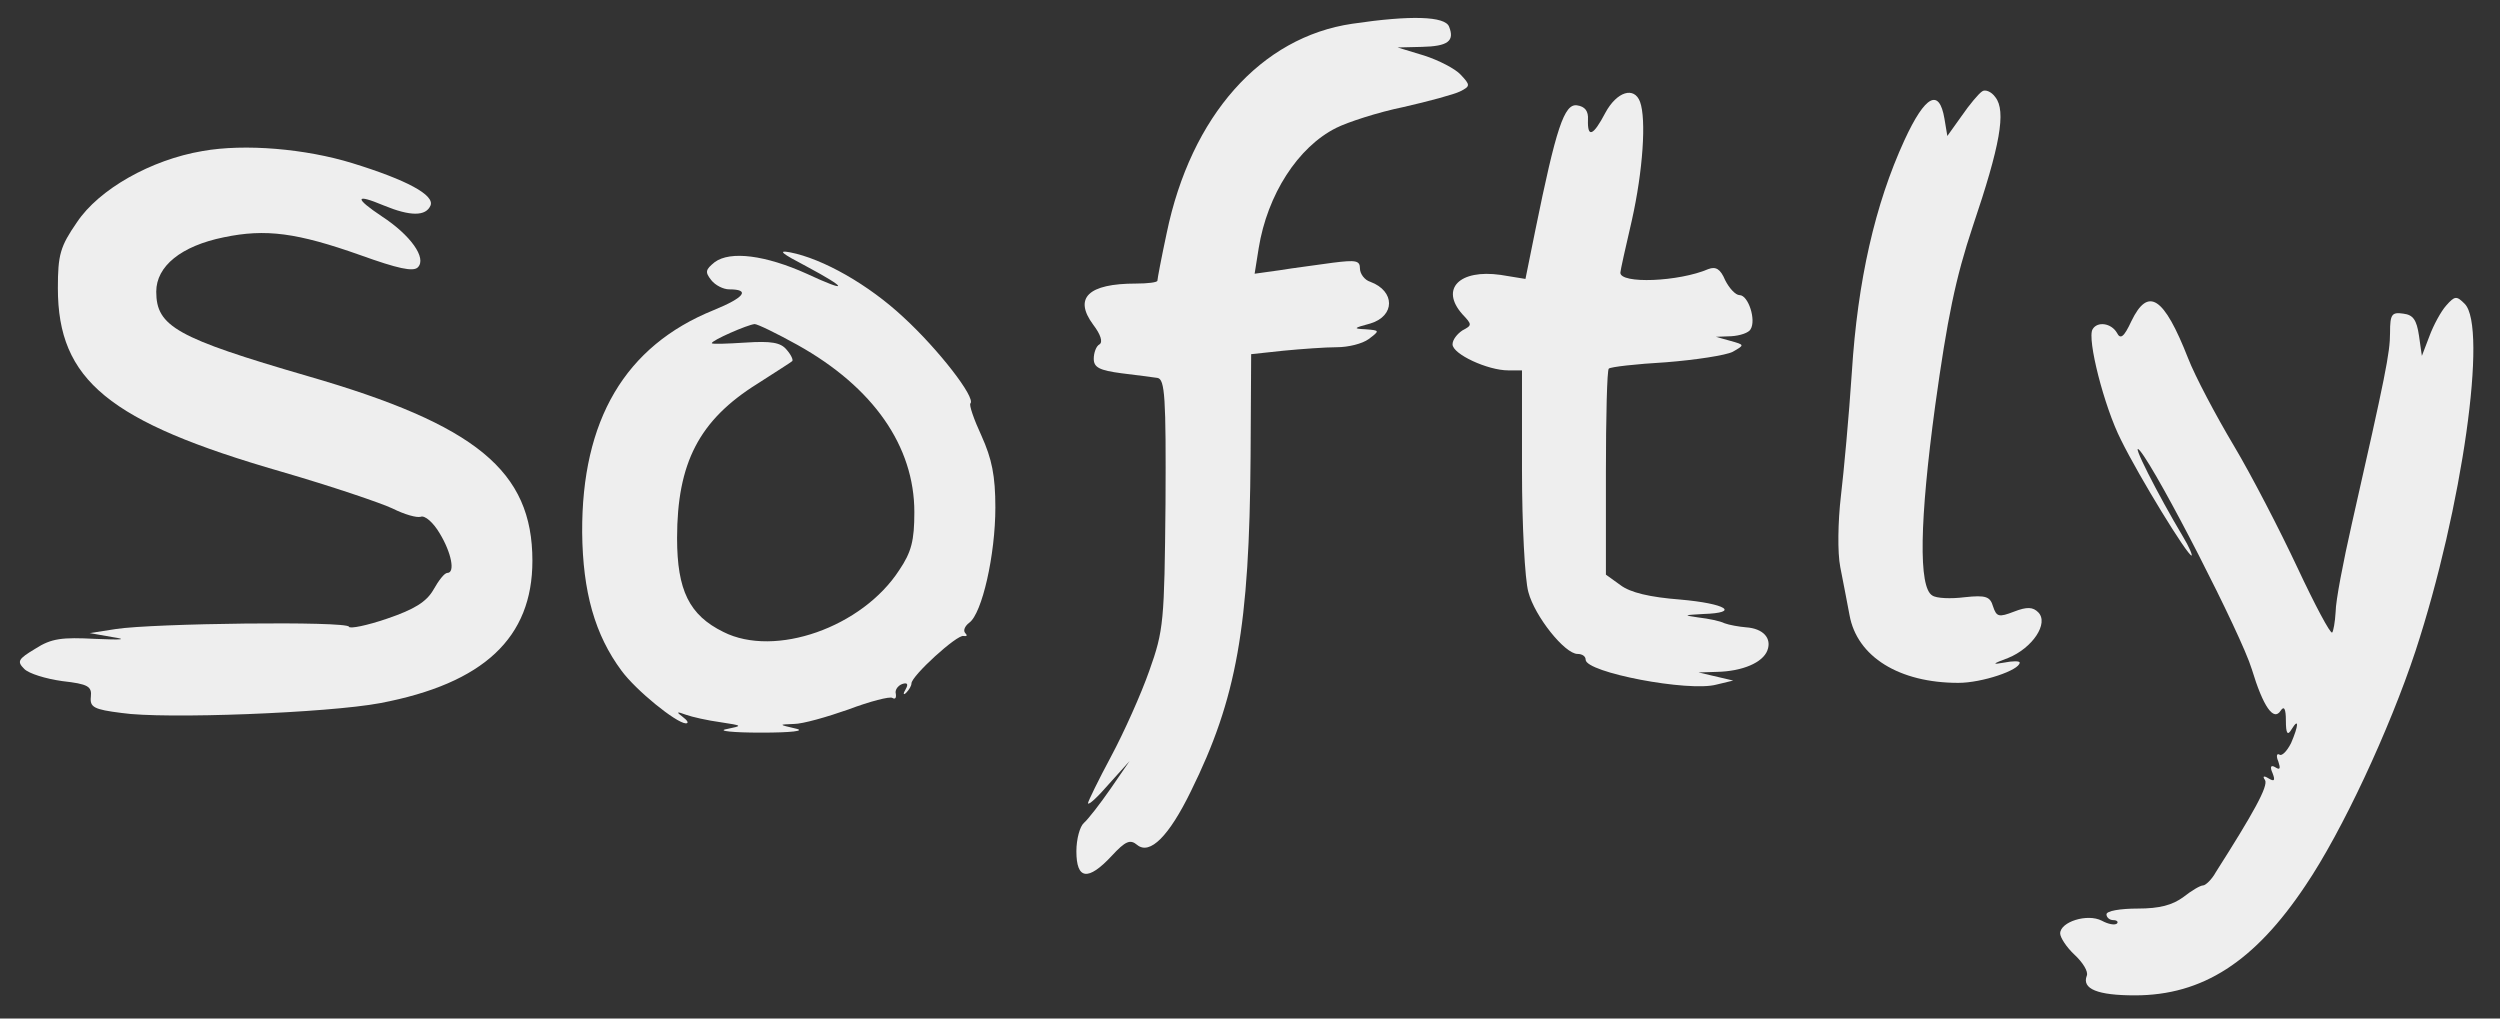 <svg version="1.0" xmlns="http://www.w3.org/2000/svg" viewBox="0 0 432 176"
 preserveAspectRatio="xMidYMid meet">

 <rect x="0" y="0" width="432" height="176" fill="#333333" stroke="none"/>

 <style>
	.svg-path {
		fill: #EEEEEE;
	}

 </style>

<g transform="translate(0,176) scale(0.1,-0.1)"
fill="#000000" stroke="none">
<path class="svg-path f" d="M2337 1719 c-158 -23 -279 -159 -321 -362 -9 -42 -16 -79 -16 -82 0
-3 -17 -5 -37 -5 -83 0 -108 -25 -74 -71 13 -17 17 -30 11 -34 -6 -3 -10 -15
-10 -25 0 -15 10 -20 48 -25 26 -3 54 -7 62 -8 13 -2 15 -33 14 -217 -2 -204
-3 -219 -28 -289 -14 -40 -44 -107 -66 -148 -22 -41 -40 -78 -40 -81 1 -4 17
11 36 33 l36 40 -33 -48 c-18 -26 -39 -53 -46 -59 -7 -6 -13 -28 -13 -49 0
-49 20 -52 61 -8 24 26 32 29 44 19 22 -18 55 15 93 93 79 160 101 284 103
578 l1 177 56 6 c31 3 73 6 92 6 20 0 44 6 55 14 20 15 19 15 -5 17 -22 1 -22
2 8 10 43 13 43 56 0 72 -10 3 -18 14 -18 23 0 14 -7 15 -47 10 -27 -4 -68 -9
-92 -13 l-43 -6 7 44 c15 93 68 175 134 208 20 10 72 27 116 36 44 10 88 22
98 27 18 9 18 11 1 29 -9 10 -38 25 -63 33 l-46 14 42 1 c45 1 57 10 47 35 -7
18 -66 20 -167 5z"/>
<path class="svg-path l" d="M3425 1602 c-6 -4 -22 -23 -35 -42 l-25 -35 -5 30 c-9 53 -33 41 -69
-37 -51 -111 -81 -243 -91 -401 -5 -76 -14 -173 -19 -215 -5 -43 -6 -97 -1
-122 5 -25 12 -62 16 -83 13 -72 86 -117 188 -117 41 0 106 22 106 35 0 3 -12
3 -27 0 -22 -4 -20 -2 7 8 42 17 71 60 52 79 -9 9 -19 10 -42 1 -26 -10 -30
-9 -36 9 -5 17 -12 20 -49 16 -24 -3 -49 -2 -56 3 -24 14 -22 129 5 328 21
151 35 220 65 310 47 139 58 199 39 223 -7 10 -18 14 -23 10z"/>
<path class="svg-path t" d="M2774 1565 c-21 -40 -31 -44 -30 -12 1 15 -5 23 -19 25 -22 3 -36
-39 -72 -216 l-17 -84 -43 7 c-71 10 -105 -24 -66 -68 17 -18 17 -19 0 -28 -9
-6 -17 -16 -17 -24 0 -17 61 -45 96 -45 l24 0 0 -172 c0 -95 5 -190 11 -211
11 -42 63 -107 85 -107 8 0 14 -4 14 -10 0 -22 178 -56 226 -43 l29 7 -30 7
-30 7 32 1 c44 1 79 16 87 37 8 21 -7 38 -37 40 -12 1 -29 4 -37 7 -8 4 -28 8
-45 10 -27 4 -26 4 8 6 65 2 40 18 -40 25 -52 4 -86 12 -103 25 l-25 18 0 176
c0 96 2 178 5 180 3 3 47 8 99 11 51 4 103 12 115 18 21 12 21 12 -4 19 l-25
7 27 1 c15 1 30 6 33 12 10 16 -4 59 -19 59 -7 0 -18 12 -25 26 -8 19 -16 24
-29 19 -51 -22 -153 -26 -152 -6 0 3 9 44 20 91 19 85 25 174 14 204 -10 27
-40 18 -60 -19z"/>
<path class="svg-path s" d="M350 1499 c-89 -15 -179 -66 -217 -123 -29 -42 -33 -56 -33 -114 0
-159 88 -231 386 -317 86 -25 172 -54 193 -64 20 -10 41 -16 48 -14 7 3 22
-10 33 -29 20 -33 27 -68 13 -68 -5 0 -15 -13 -24 -29 -12 -21 -33 -34 -80
-50 -35 -12 -65 -18 -66 -14 -3 10 -339 6 -403 -4 l-45 -7 40 -7 c26 -4 16 -5
-30 -3 -58 3 -76 1 -104 -17 -30 -18 -32 -22 -19 -35 8 -8 37 -17 66 -21 44
-5 51 -9 49 -27 -2 -18 5 -22 53 -28 73 -11 357 0 447 17 179 34 263 113 263
246 0 155 -97 235 -388 319 -227 66 -262 86 -262 146 0 44 43 79 117 94 72 15
126 8 236 -31 64 -23 91 -29 99 -21 16 16 -13 56 -62 88 -48 32 -47 40 3 19
46 -19 73 -19 81 0 7 18 -41 44 -135 73 -81 25 -186 34 -259 21z"/>
<path class="svg-path o" d="M1393 1300 c73 -39 74 -47 1 -13 -71 32 -132 40 -159 20 -16 -13 -17
-17 -6 -31 7 -9 21 -16 31 -16 37 0 27 -14 -27 -36 -153 -62 -228 -190 -227
-384 1 -103 22 -177 68 -239 25 -34 94 -90 111 -91 6 0 3 5 -5 11 -12 9 -11
10 5 4 11 -4 38 -10 60 -13 39 -6 39 -6 10 -12 -16 -3 11 -6 60 -6 53 0 78 3
60 7 -30 7 -30 7 -3 8 15 0 57 12 94 25 37 14 72 23 76 20 5 -3 7 0 6 7 -2 6
3 14 11 17 9 3 11 0 6 -9 -5 -8 -4 -11 1 -6 5 5 9 12 9 16 0 13 79 85 90 82 6
-1 7 1 3 5 -4 4 -1 12 7 18 22 16 45 117 45 199 0 55 -6 84 -24 124 -13 28
-22 54 -19 56 9 10 -55 93 -116 149 -60 56 -139 101 -196 112 -22 4 -14 -2 28
-24z m-15 -136 c131 -73 202 -175 202 -289 0 -49 -5 -69 -26 -100 -64 -99
-215 -152 -304 -107 -59 29 -80 72 -80 162 0 130 38 204 139 267 31 20 58 37
60 39 2 2 -2 11 -10 20 -10 12 -26 15 -71 12 -32 -2 -58 -3 -58 -1 0 5 62 32
74 33 5 0 38 -16 74 -36z"/>
<path class="svg-path y" d="M4227 1232 c-9 -10 -22 -34 -29 -53 l-13 -34 -5 35 c-4 27 -10 36
-27 38 -20 3 -23 -1 -23 -33 0 -35 -8 -74 -66 -330 -15 -66 -28 -134 -28 -152
-1 -18 -4 -34 -6 -36 -3 -3 -30 48 -60 112 -30 64 -79 159 -110 211 -31 52
-67 120 -79 151 -42 107 -69 124 -98 64 -13 -28 -19 -32 -25 -20 -10 17 -34
20 -42 6 -10 -16 20 -134 49 -191 32 -65 115 -200 122 -200 2 0 -4 15 -15 33
-43 72 -93 170 -74 148 32 -39 175 -318 193 -377 20 -66 38 -91 50 -72 6 9 9
3 9 -17 0 -23 3 -27 10 -15 13 21 12 6 -1 -24 -7 -14 -16 -23 -20 -20 -5 3 -6
-3 -2 -12 4 -12 3 -15 -5 -10 -8 5 -10 1 -5 -10 5 -13 3 -15 -7 -9 -8 5 -11 4
-6 -3 6 -10 -20 -57 -85 -159 -7 -13 -18 -23 -22 -23 -5 0 -20 -9 -34 -20 -19
-14 -41 -20 -79 -20 -30 0 -54 -4 -54 -10 0 -5 5 -10 12 -10 6 0 9 -3 6 -6 -4
-3 -15 -1 -26 5 -25 13 -72 -2 -72 -22 0 -7 11 -24 25 -37 14 -13 24 -29 21
-36 -9 -23 19 -34 83 -34 117 0 207 58 295 190 63 93 145 269 190 405 81 247
125 560 85 600 -14 14 -17 14 -32 -3z"/>
</g>
</svg>
